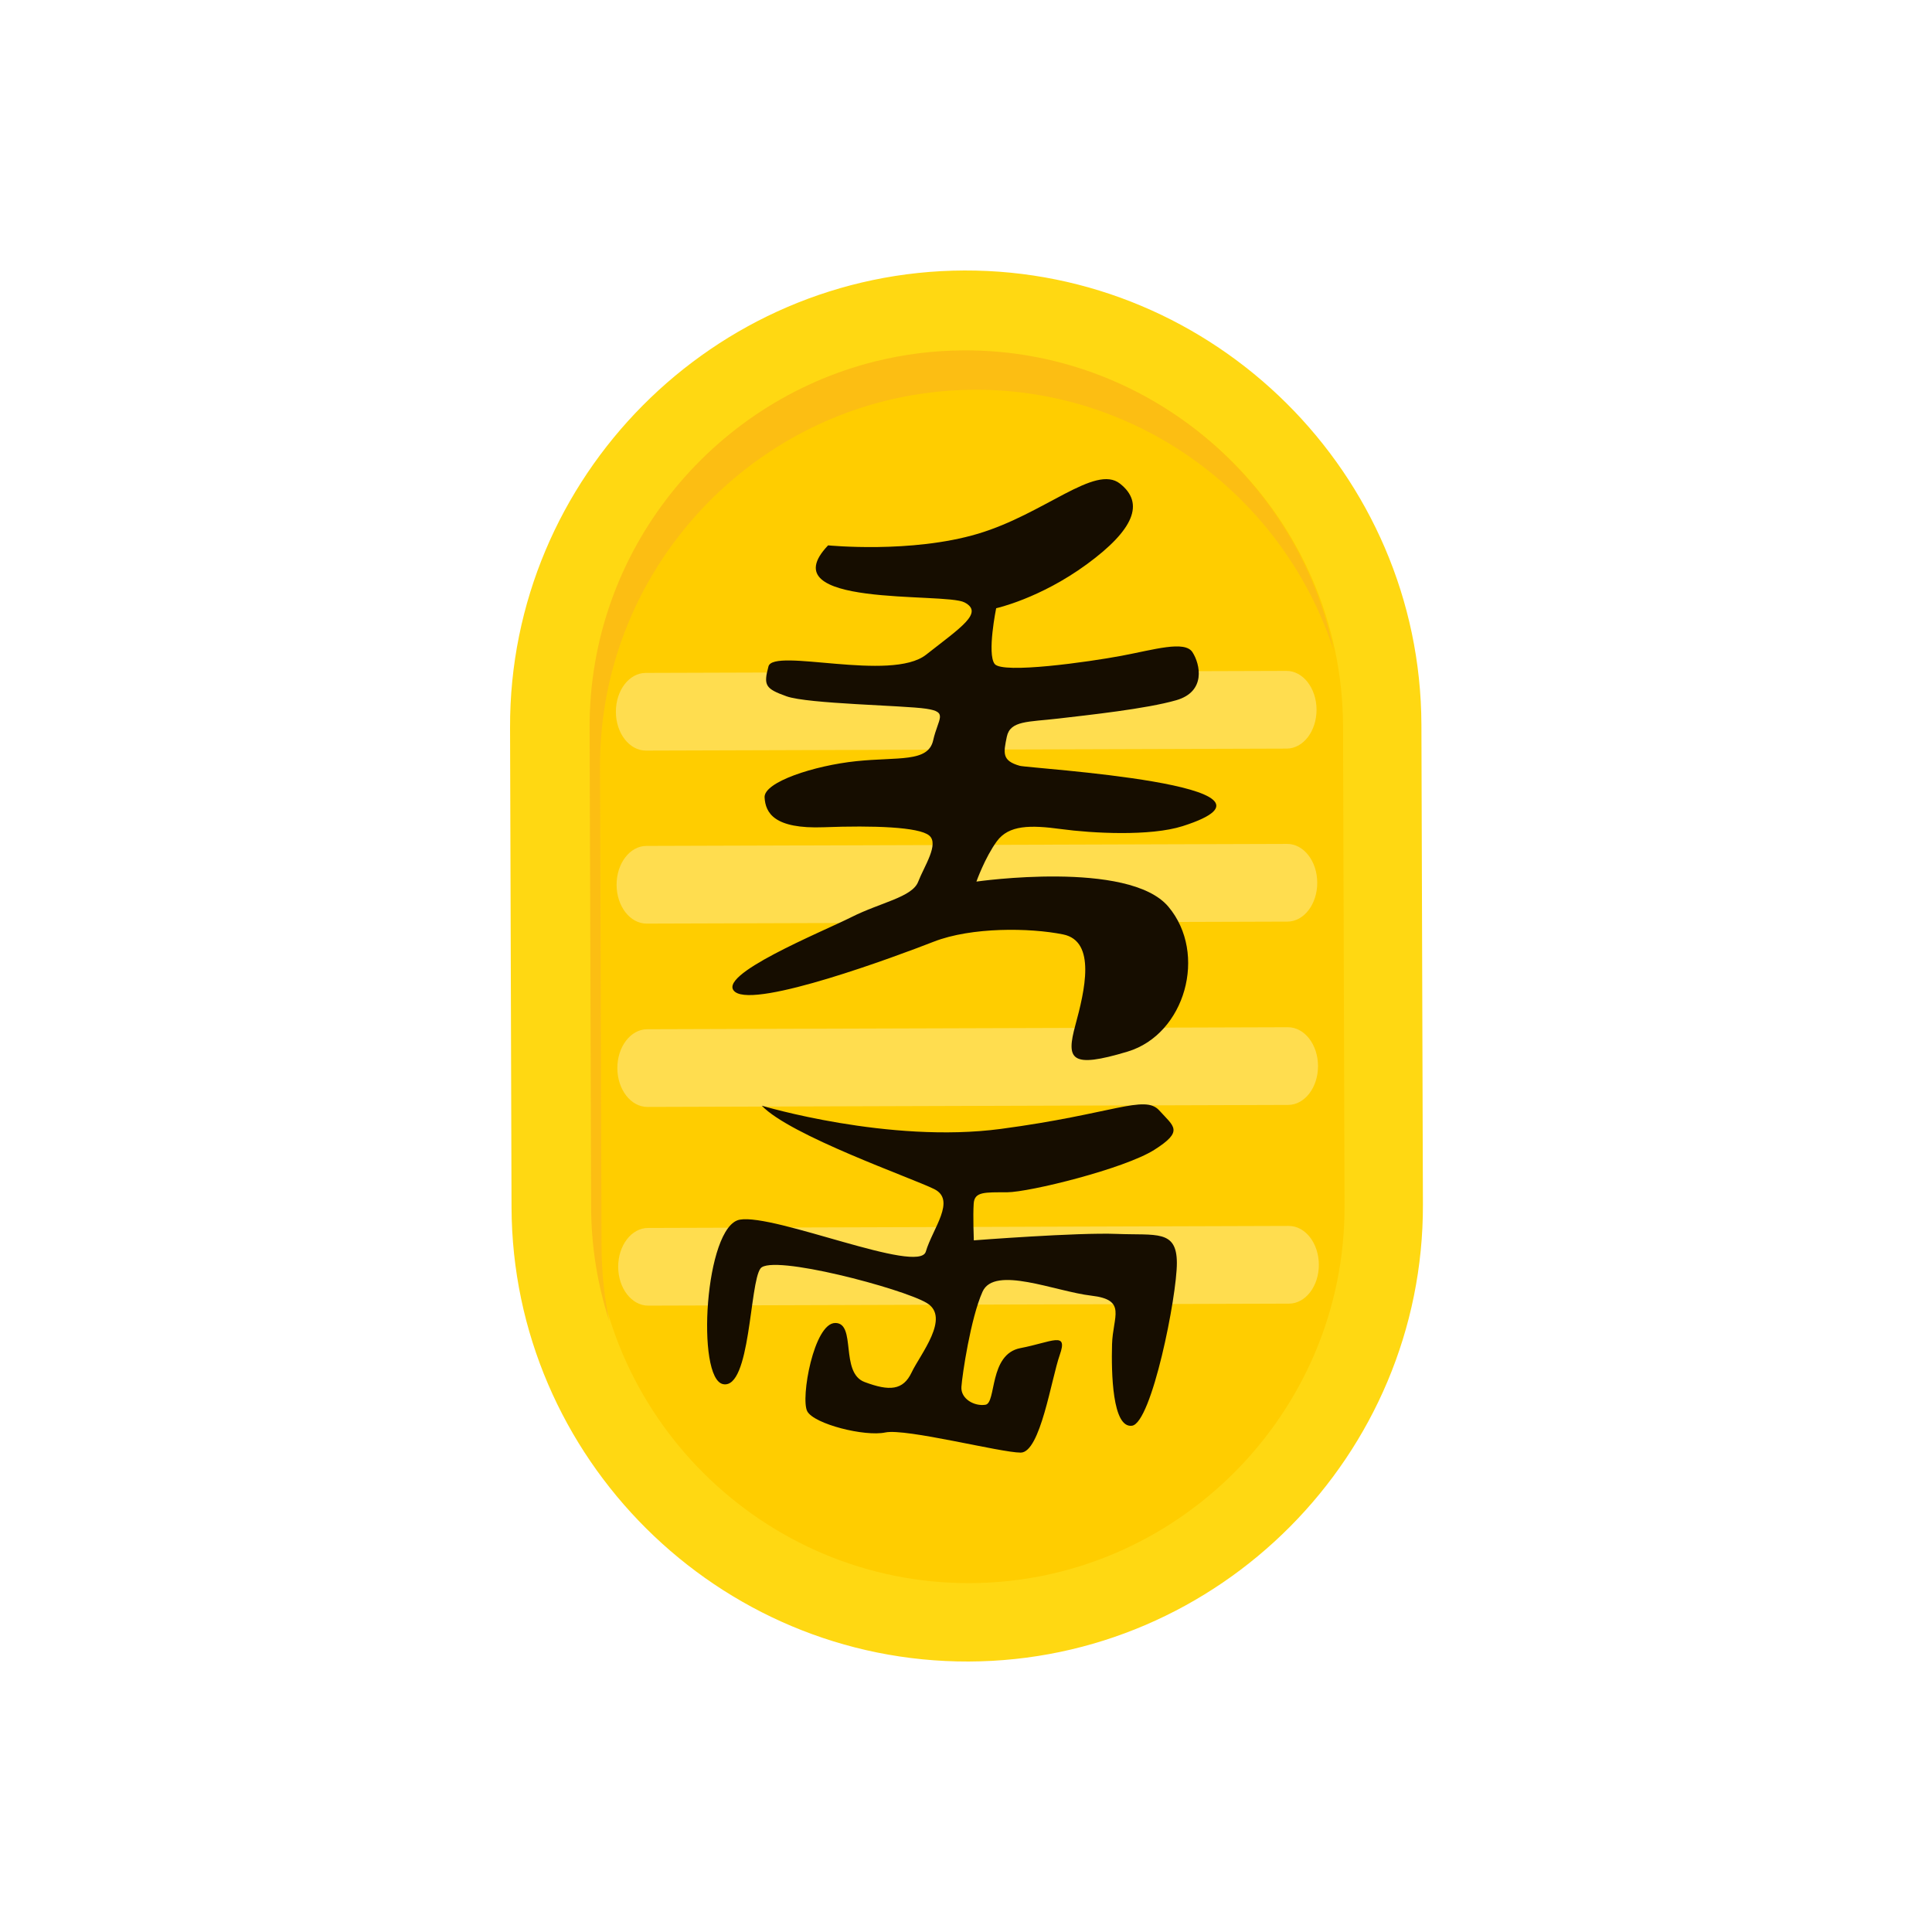 <svg width="500" height="500" viewBox="0 0 500 500" fill="none" xmlns="http://www.w3.org/2000/svg">
<path fill-rule="evenodd" clip-rule="evenodd" d="M249.559 70.001C314.422 69.8 367.656 122.704 367.862 187.564L368.25 311.697C368.451 376.56 315.547 429.794 250.687 429.999C185.824 430.2 132.593 377.301 132.384 312.436L132.001 188.3C131.793 123.435 184.697 70.201 249.559 70.001Z" fill="#FFD812"/>
<path fill-rule="evenodd" clip-rule="evenodd" d="M249.985 91.001C303.492 90.833 347.411 134.477 347.579 187.985L347.963 312.12C348.13 365.627 304.49 409.544 250.983 409.712C197.476 409.879 153.559 366.24 153.389 312.727L153 188.594C152.831 135.082 196.475 91.163 249.985 91.001Z" fill="#FFCD00"/>
<path fill-rule="evenodd" clip-rule="evenodd" d="M155.281 198.451C155.141 153.87 185.414 115.948 226.464 104.44C234.683 102.136 243.334 100.886 252.268 100.861C295.508 100.724 332.49 129.204 345.171 168.378C336.021 124.053 296.484 90.531 249.575 90.675C241.605 90.699 233.851 91.698 226.433 93.547C184.037 104.134 152.45 142.725 152.594 188.262L152.982 312.395C153.012 322.662 154.655 332.567 157.668 341.865C156.381 335.628 155.693 329.182 155.677 322.586L155.281 198.451Z" fill="#FCBE13"/>
<path fill-rule="evenodd" clip-rule="evenodd" d="M167.174 194.252C162.894 194.265 159.405 189.775 159.39 184.226C159.372 178.672 162.831 174.159 167.111 174.147L332.934 173.626C337.214 173.614 340.702 178.104 340.72 183.658C340.738 189.212 337.279 193.725 332.999 193.737L167.174 194.252Z" fill="#FFDD4F"/>
<path fill-rule="evenodd" clip-rule="evenodd" d="M167.356 239.029C163.076 239.041 159.588 234.551 159.572 229.003C159.554 223.449 163.013 218.936 167.294 218.923L333.116 218.403C337.401 218.389 340.885 222.881 340.903 228.435C340.921 233.988 337.462 238.502 333.182 238.514L167.356 239.029Z" fill="#FFDD4F"/>
<path fill-rule="evenodd" clip-rule="evenodd" d="M167.557 286.475C163.277 286.487 159.789 281.997 159.771 276.443C159.753 270.89 163.212 266.376 167.492 266.364L333.317 265.849C337.598 265.836 341.086 270.326 341.102 275.875C341.119 281.429 337.66 285.942 333.38 285.955L167.557 286.475Z" fill="#FFDD4F"/>
<path fill-rule="evenodd" clip-rule="evenodd" d="M167.771 337.898C163.491 337.911 160.003 333.421 159.987 327.872C159.969 322.318 163.428 317.805 167.708 317.793L333.531 317.272C337.812 317.26 341.3 321.75 341.318 327.304C341.336 332.857 337.874 337.366 333.597 337.383L167.771 337.898Z" fill="#FFDD4F"/>
<path fill-rule="evenodd" clip-rule="evenodd" d="M214.31 141.138C214.31 141.138 235.818 143.287 253.092 138.134C270.366 132.982 283.406 120.083 289.851 125.163C296.296 130.243 293.438 137.123 281.269 146.028C269.101 154.933 257.808 157.409 257.808 157.409C257.808 157.409 255.405 169.166 257.409 171.822C259.412 174.474 281.79 171.304 290.21 169.725C298.63 168.145 306.602 165.682 308.606 168.784C310.609 171.881 312.183 178.967 304.433 181.211C296.682 183.455 281.614 185.053 273.853 185.965C266.097 186.875 261.441 186.449 260.565 190.662C259.691 194.881 259.257 196.874 263.913 198.19C266.345 198.875 339.441 203.154 306.08 213.798C297.665 216.482 282.588 215.646 274.605 214.563C266.621 213.48 261.08 213.498 257.986 217.72C254.898 221.939 252.694 228.154 252.694 228.154C252.694 228.154 292.135 222.485 302.373 234.647C312.612 246.81 306.69 267.661 291.85 272.143C277.009 276.625 275.893 274.192 278.304 265.314C280.716 256.437 283.78 243.573 275.127 241.826C266.474 240.079 251.401 239.902 241.657 243.705C231.916 247.505 195.825 260.918 190.268 256.723C184.712 252.529 212.83 241.139 220.358 237.345C227.881 233.554 236.081 232.199 237.62 228.202C239.158 224.205 243.129 218.429 240.465 216.223C237.799 214.013 226.048 213.606 213.191 214.09C200.334 214.575 198.107 210.368 197.874 206.38C197.64 202.391 210.704 198.136 221.565 196.996C232.427 195.855 240.186 197.382 241.5 191.613C242.808 185.847 245.465 184.287 239.701 183.417C233.938 182.547 209.108 182.182 203.561 180.204C198.013 178.226 197.569 177.34 198.881 172.457C200.195 167.579 230.593 176.564 239.659 169.447C248.723 162.326 254.7 158.538 249.595 155.893C244.49 153.236 198.843 157.366 214.31 141.138Z" fill="#160D00"/>
<path fill-rule="evenodd" clip-rule="evenodd" d="M197.148 286.15C197.148 286.15 229.988 296.019 259.017 292.161C288.045 288.299 296.231 283.176 300.016 287.379C303.798 291.578 306.461 292.677 298.72 297.583C290.976 302.484 266.391 308.546 260.626 308.561C254.86 308.577 252.203 308.367 251.993 311.47C251.778 314.575 252.023 321.003 252.023 321.003C252.023 321.003 278.836 318.923 289.036 319.336C299.234 319.744 304.548 318.178 304.573 326.823C304.602 335.465 298.05 368.293 292.957 368.977C287.861 369.657 287.595 355.252 287.795 347.933C287.995 340.615 291.75 336.393 282.433 335.315C273.121 334.235 257.359 327.415 254.277 334.292C251.197 341.174 249.023 355.815 248.813 358.918C248.603 362.021 252.155 364.005 255.034 363.55C257.912 363.096 255.88 350.466 264.074 348.892C272.272 347.315 276.469 344.418 274.272 350.635C272.073 356.848 269.254 375.922 264.155 375.935C259.059 375.953 234.433 369.598 229.114 370.721C223.797 371.848 210.699 368.558 208.918 365.242C207.134 361.921 210.618 342.405 216.159 342.387C221.701 342.369 217.311 355.242 223.742 357.662C230.178 360.08 233.722 359.846 235.926 355.185C238.131 350.523 246.077 340.963 239.861 337.219C233.643 333.47 199.699 324.484 196.825 328.266C193.955 332.045 194.263 359.529 187.168 358.223C180.071 356.913 182.386 317.225 191.468 315.645C200.55 314.065 237.844 329.909 239.6 323.918C241.356 317.928 247.539 310.594 241.764 307.73C235.997 304.869 204.481 293.88 197.148 286.15Z" fill="#160D00"/>
</svg>
